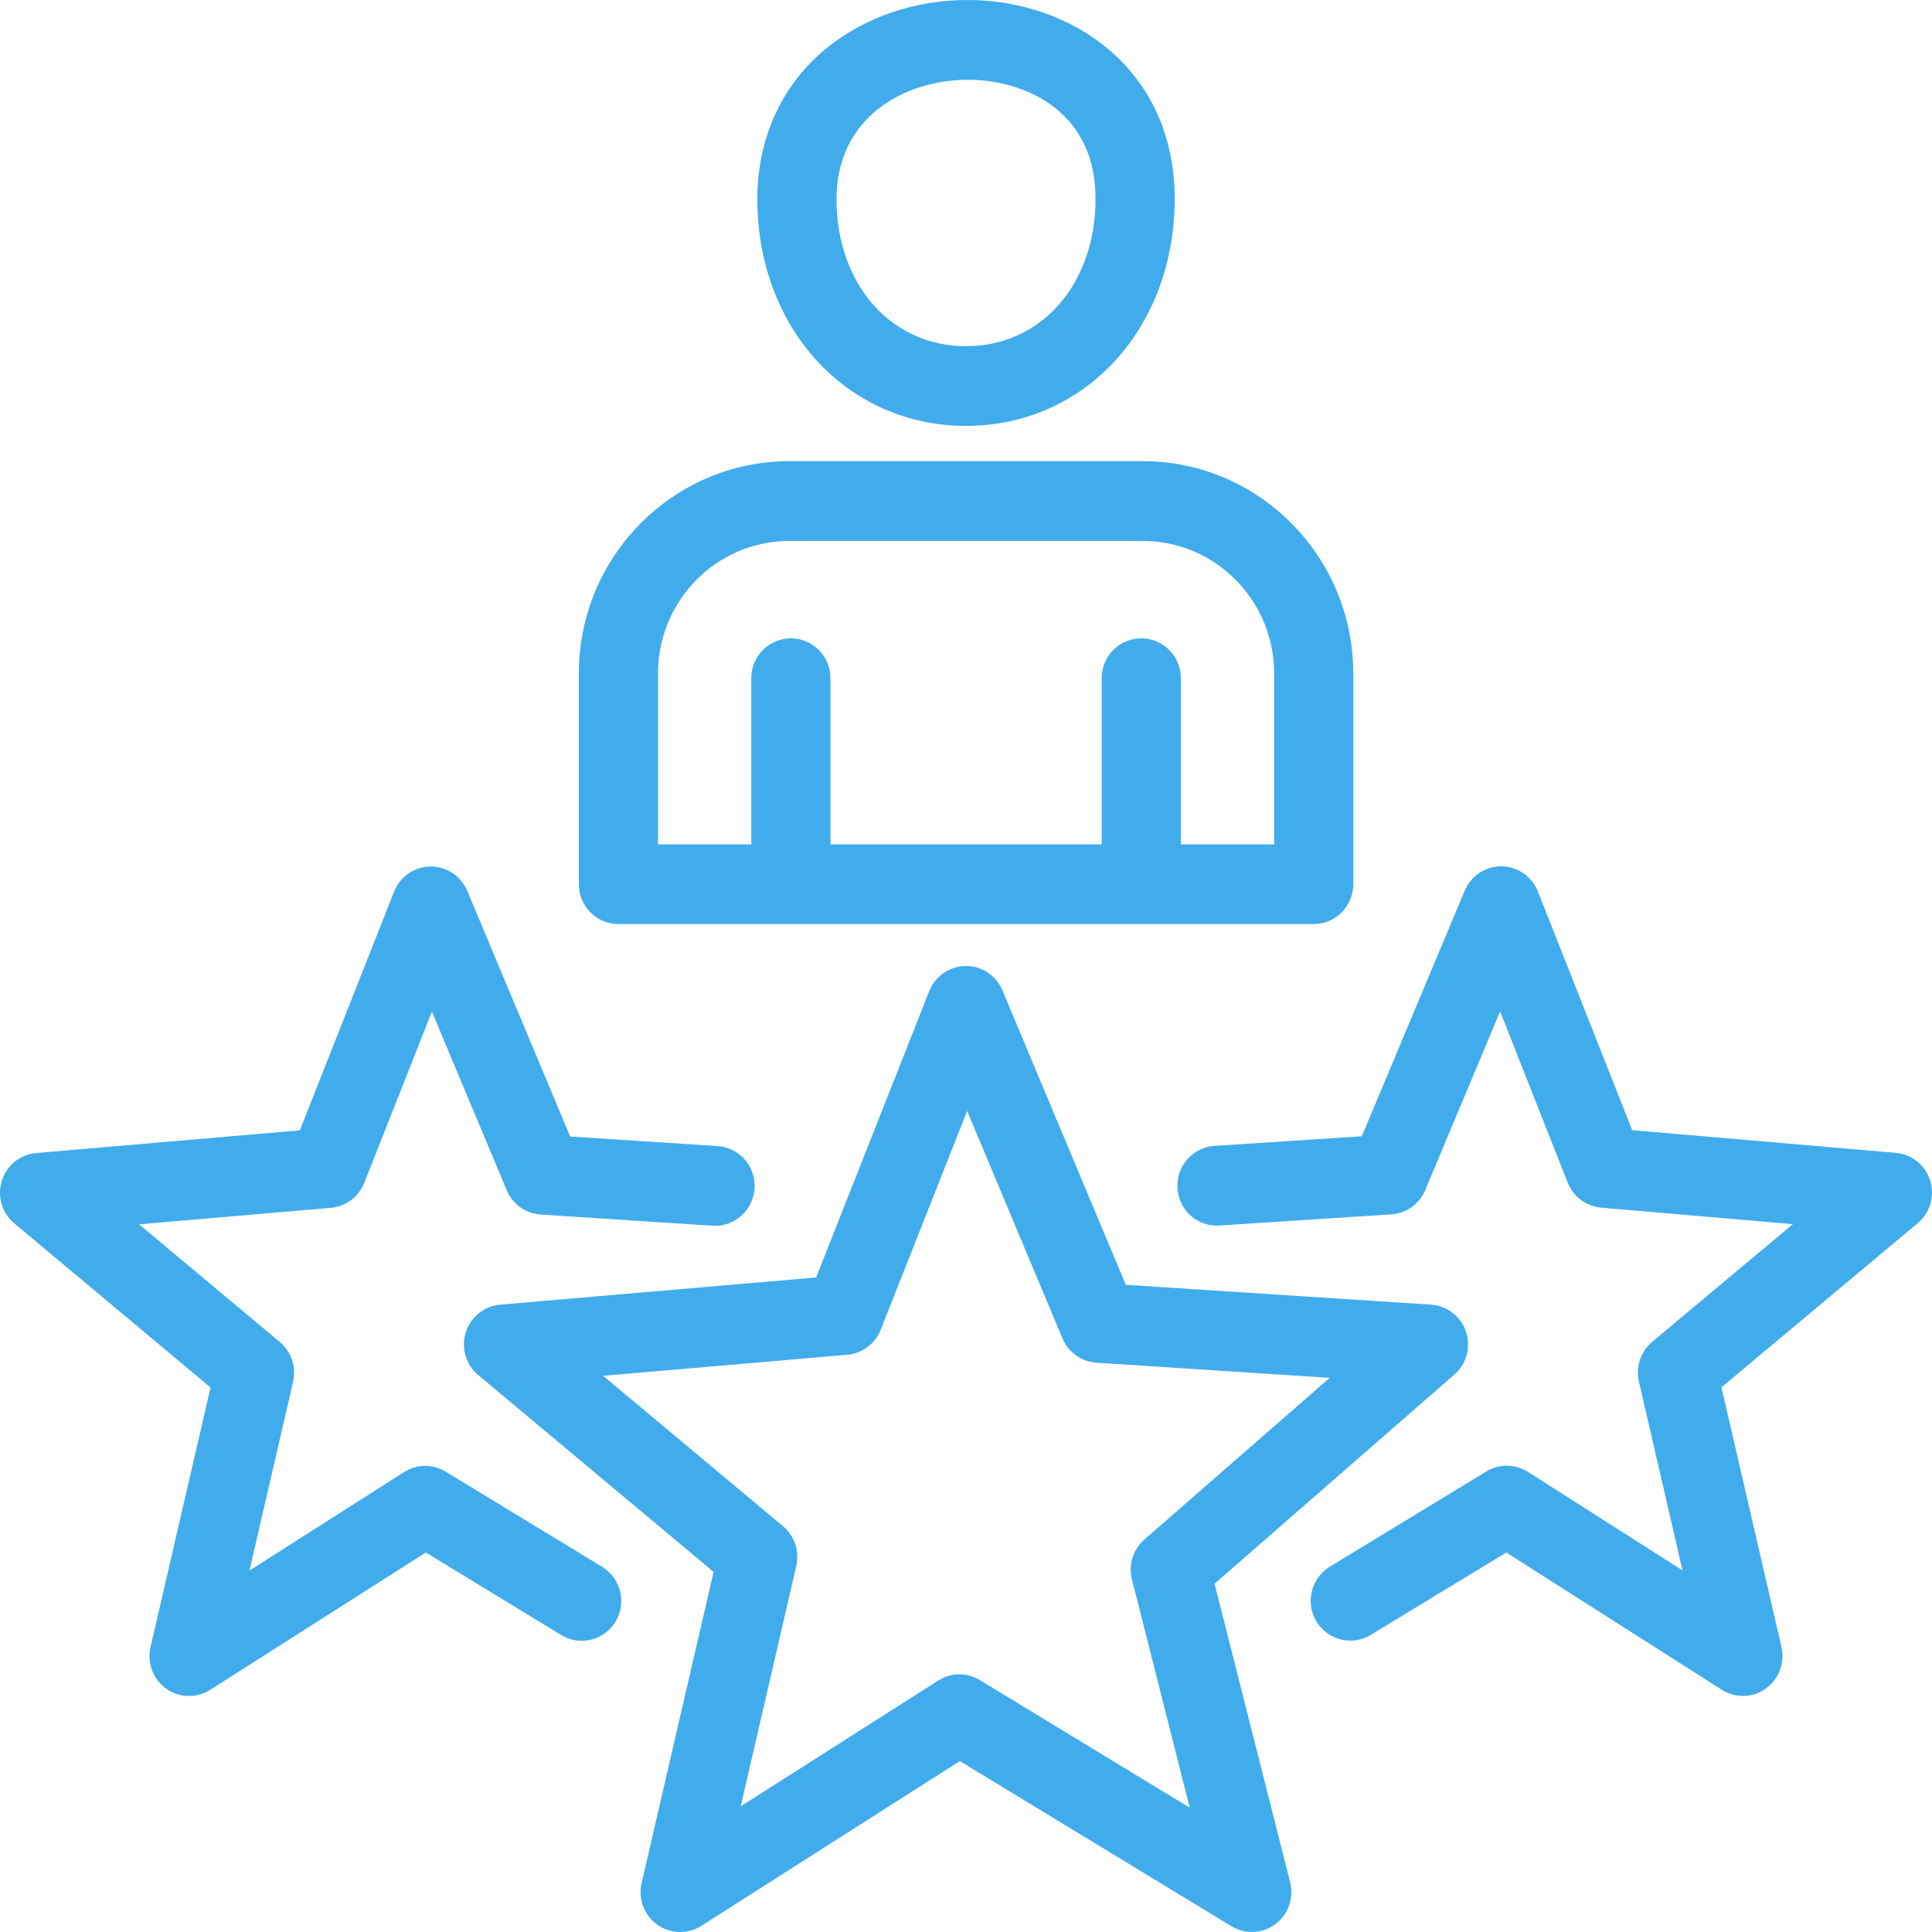 <svg width="70" height="70" viewBox="0 0 70 70" fill="none" xmlns="http://www.w3.org/2000/svg">
<path fill-rule="evenodd" clip-rule="evenodd" d="M35 15.431C30.691 15.431 27.439 11.895 27.439 7.207C27.439 5.025 28.314 3.097 29.904 1.782C31.291 0.634 33.124 0 35.072 0C38.794 0 42.561 2.475 42.561 7.207C42.561 11.895 39.31 15.431 35 15.431H35ZM35.072 2.891C32.778 2.891 30.308 4.243 30.308 7.208C30.308 10.299 32.28 12.543 35 12.543C37.721 12.543 39.693 10.299 39.693 7.208C39.693 5.838 39.231 4.753 38.319 3.985C37.495 3.289 36.313 2.891 35.072 2.891L35.072 2.891Z" fill="#41acec"/>
<path fill-rule="evenodd" clip-rule="evenodd" d="M45.36 69.999C45.104 69.999 44.848 69.931 44.618 69.791L34.777 63.808L25.41 69.777C24.918 70.089 24.288 70.073 23.812 69.733C23.337 69.391 23.114 68.798 23.247 68.229L25.855 56.953L17.327 49.821C16.878 49.447 16.7 48.836 16.874 48.278C17.048 47.719 17.54 47.32 18.12 47.27L29.57 46.285L33.667 35.912C33.883 35.367 34.403 35.008 34.985 35.001C35.565 34.987 36.095 35.345 36.321 35.885L40.79 46.551L51.85 47.27C52.429 47.307 52.931 47.696 53.115 48.25C53.302 48.805 53.134 49.421 52.696 49.801L44.006 57.382L46.745 68.2C46.888 68.767 46.677 69.367 46.211 69.715C45.962 69.902 45.661 69.999 45.36 69.999L45.36 69.999ZM34.761 60.664C35.017 60.664 35.273 60.734 35.503 60.874L43.107 65.496L41.013 57.227C40.88 56.697 41.054 56.136 41.464 55.778L48.178 49.922L39.724 49.373C39.182 49.337 38.707 48.997 38.496 48.494L35.042 40.252L31.91 48.18C31.709 48.687 31.24 49.039 30.699 49.086L21.852 49.848L28.37 55.297C28.788 55.645 28.974 56.203 28.851 56.736L26.836 65.448L33.995 60.889C34.228 60.739 34.495 60.664 34.761 60.664L34.761 60.664Z" fill="#41acec"/>
<path fill-rule="evenodd" clip-rule="evenodd" d="M22.408 33.481H47.597C48.389 33.481 49.031 32.833 49.031 32.036V24.395C49.031 20.158 45.608 16.709 41.402 16.709H28.601C24.396 16.709 20.973 20.158 20.973 24.395V32.036C20.973 32.834 21.614 33.481 22.407 33.481H22.408ZM39.916 30.592H30.089V24.572C30.089 23.774 29.448 23.128 28.655 23.128C27.862 23.128 27.221 23.774 27.221 24.572V30.592H23.841V24.395C23.841 21.751 25.976 19.599 28.602 19.599H41.403C44.027 19.599 46.164 21.751 46.164 24.395V30.592H42.784V24.572C42.784 23.774 42.143 23.128 41.349 23.128C40.557 23.128 39.916 23.774 39.916 24.572L39.916 30.592Z" fill="#41acec"/>
<path d="M6.85 61.449C6.56 61.449 6.269 61.361 6.019 61.184C5.544 60.842 5.32 60.248 5.454 59.678L7.629 50.272L0.519 44.326C0.07 43.954 -0.108 43.343 0.066 42.783C0.24 42.224 0.732 41.826 1.312 41.776L10.863 40.955L14.278 32.306C14.493 31.762 15.013 31.403 15.595 31.396H15.61C16.185 31.396 16.706 31.743 16.931 32.28L20.659 41.178L25.999 41.525C26.79 41.576 27.389 42.263 27.339 43.061C27.288 43.857 26.604 44.462 25.815 44.41L19.59 44.005C19.047 43.97 18.572 43.63 18.361 43.127L15.649 36.652L13.198 42.856C12.998 43.364 12.529 43.714 11.988 43.762L5.04 44.36L10.138 48.623C10.556 48.973 10.742 49.529 10.62 50.063L9.038 56.905L14.639 53.337C15.097 53.043 15.681 53.037 16.147 53.32L21.817 56.769C22.495 57.182 22.712 58.069 22.304 58.752C21.894 59.434 21.014 59.653 20.336 59.242L15.428 56.25L7.619 61.225C7.383 61.375 7.117 61.449 6.851 61.449L6.85 61.449Z" fill="#41acec"/>
<path d="M62.386 61.225C62.619 61.373 62.885 61.447 63.152 61.447C63.289 61.447 63.427 61.428 63.56 61.388C63.708 61.343 63.85 61.273 63.981 61.176C64.454 60.838 64.678 60.243 64.546 59.671L62.371 50.265L69.481 44.319C69.93 43.947 70.108 43.336 69.934 42.776C69.76 42.217 69.268 41.819 68.688 41.769L59.137 40.948L55.721 32.299C55.507 31.756 54.986 31.396 54.404 31.389H54.391C53.815 31.389 53.292 31.738 53.069 32.273L49.34 41.17L44.001 41.517C43.209 41.569 42.61 42.256 42.661 43.054C42.712 43.85 43.392 44.456 44.185 44.403L50.41 43.998C50.953 43.963 51.428 43.623 51.639 43.12L54.352 36.645L56.801 42.849C57.002 43.359 57.471 43.707 58.012 43.755L64.961 44.353L59.862 48.616C59.444 48.965 59.258 49.522 59.38 50.056L60.961 56.898L55.361 53.33C54.903 53.037 54.319 53.03 53.853 53.314L48.184 56.762C47.505 57.175 47.286 58.061 47.696 58.745C48.106 59.427 48.986 59.648 49.665 59.235L54.577 56.25L62.386 61.225Z" fill="#41acec"/>
</svg>
